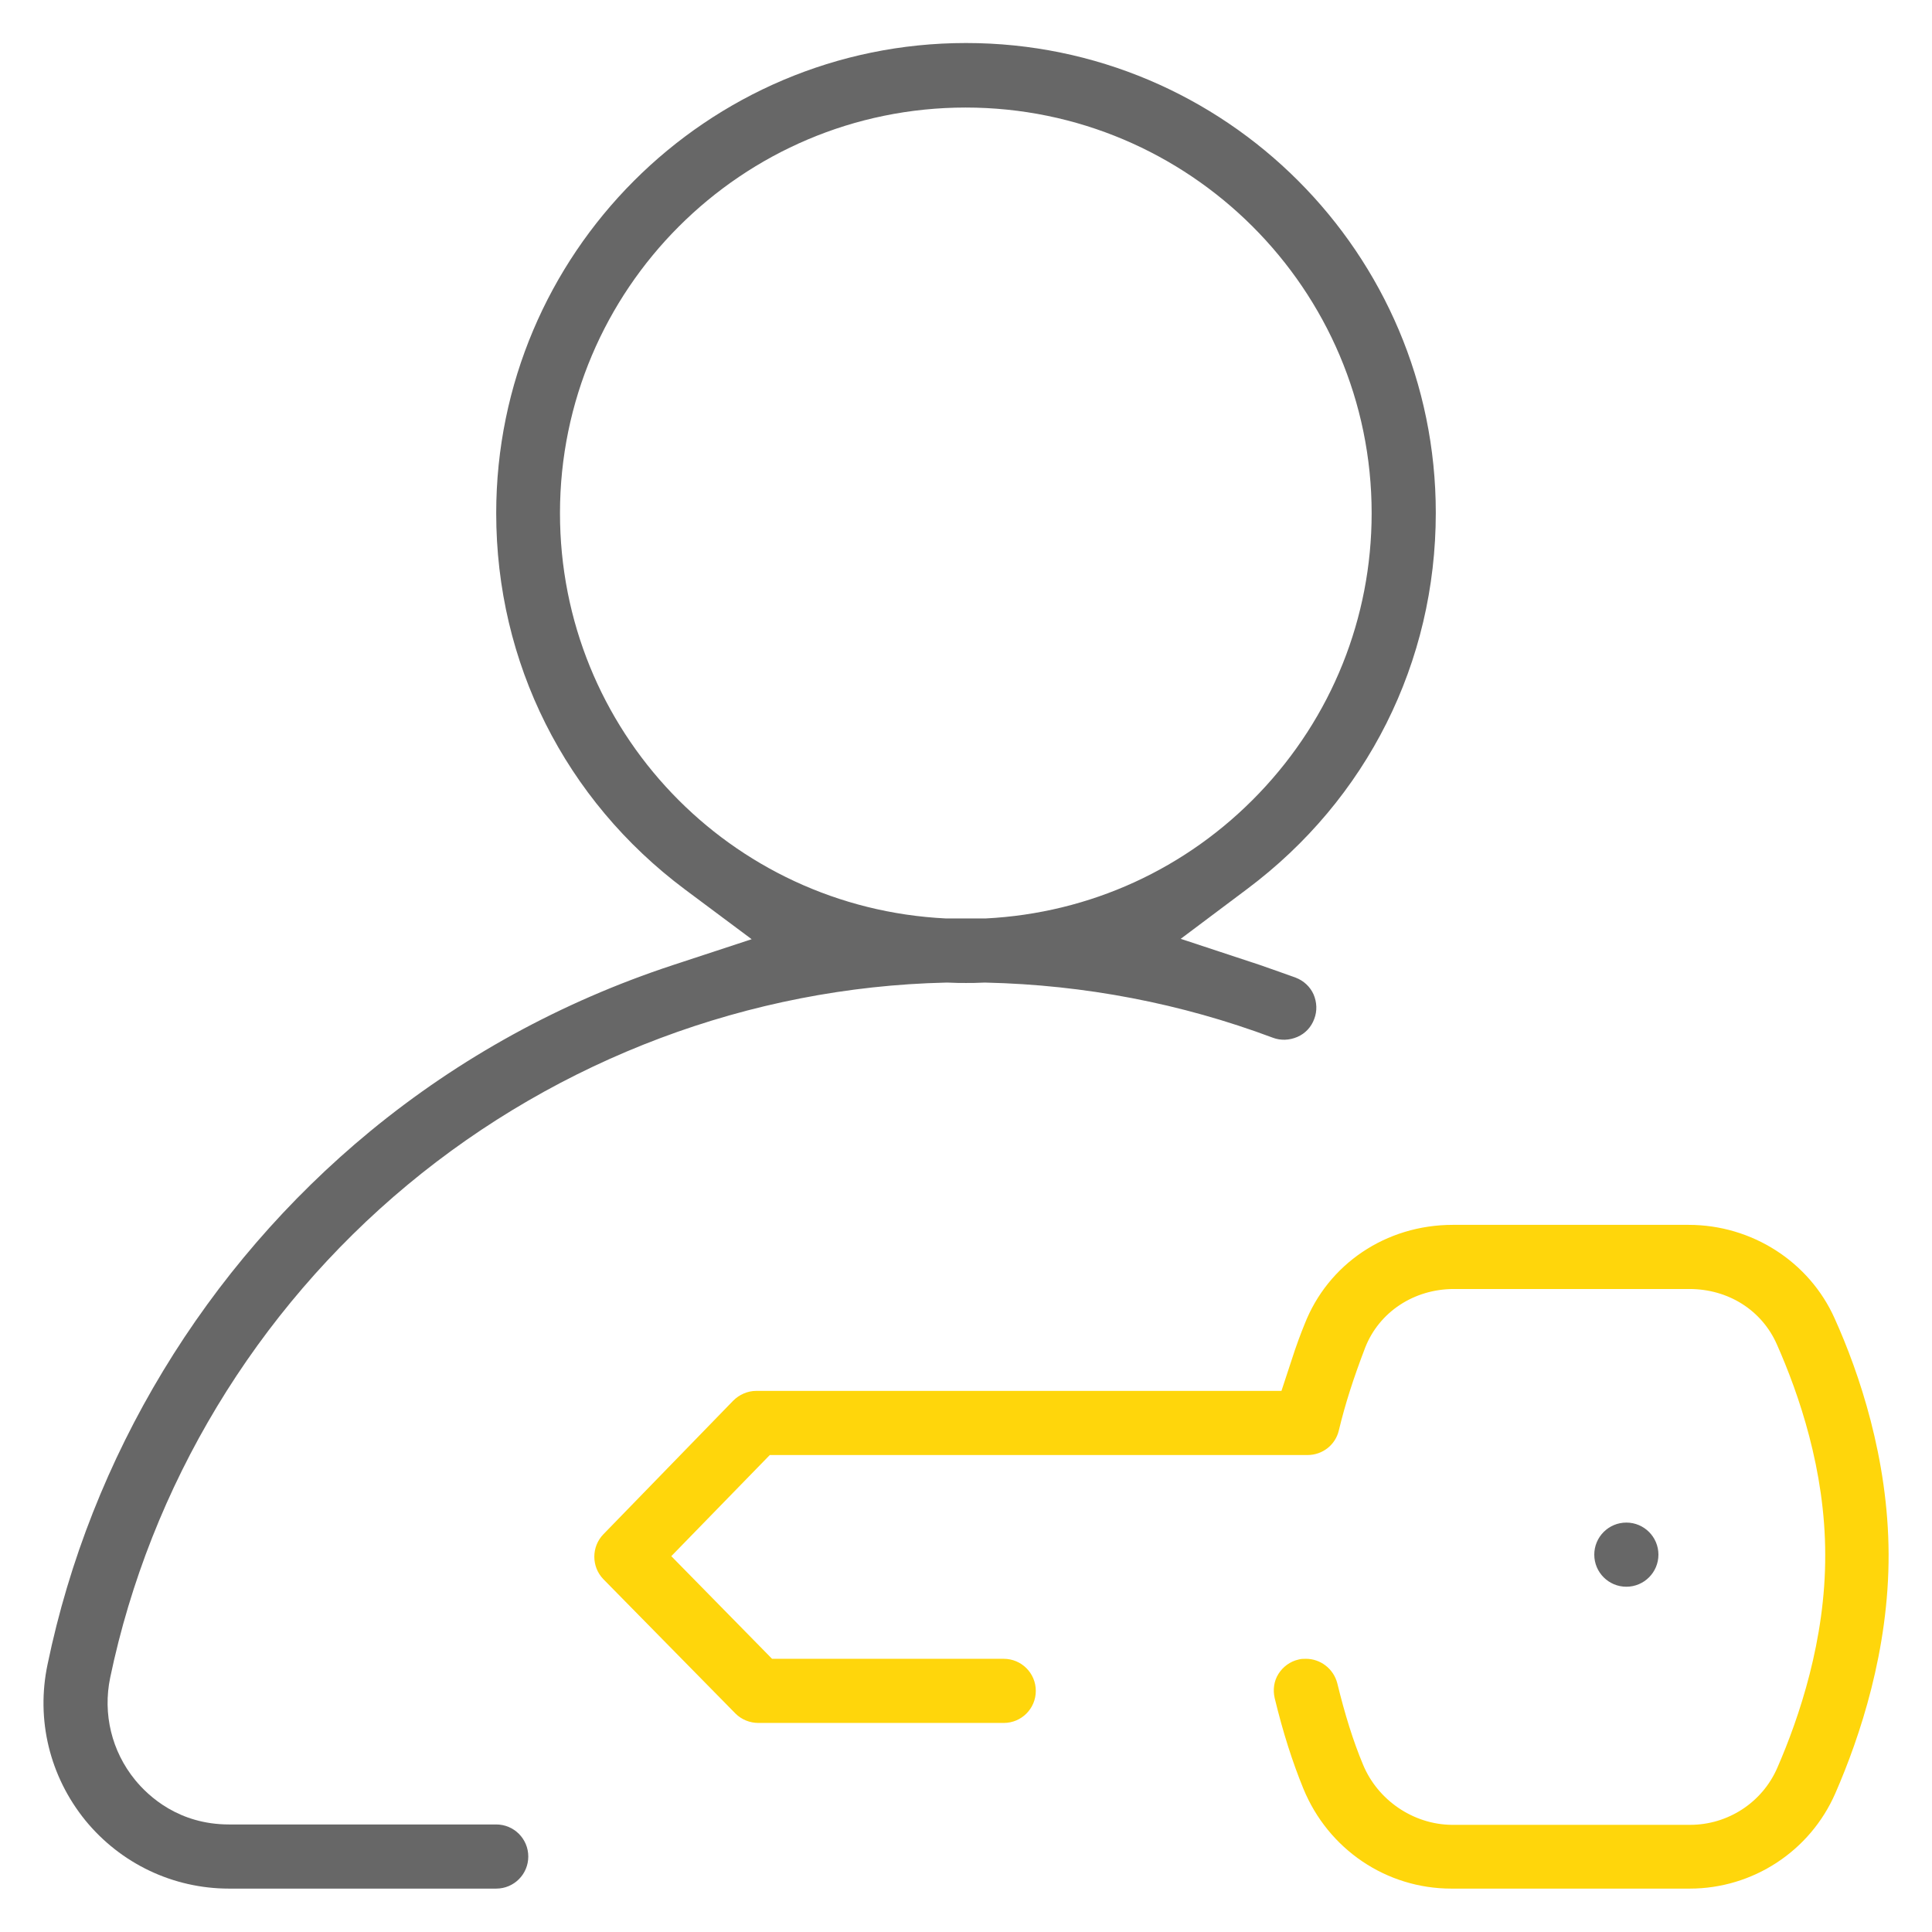 <?xml version="1.0" encoding="utf-8"?>
<!-- Generator: Adobe Illustrator 23.0.1, SVG Export Plug-In . SVG Version: 6.00 Build 0)  -->
<svg version="1.1" id="Capa_1" xmlns="http://www.w3.org/2000/svg" xmlns:xlink="http://www.w3.org/1999/xlink" x="0px" y="0px"
	 viewBox="0 0 512 512" style="enable-background:new 0 0 512 512;" xml:space="preserve">
<style type="text/css">
	.st0{fill:#676767;}
	.st1{fill:#FFD60B;}
</style>
<g>
	<g>
		<path class="st0" d="M343.4,259.1c-3-1.1-6.2-2.2-9.6-3.4l-20.9-6.9l17.6-13.2c31.8-23.8,50-60.1,50-99.7
			c0-68.7-55.8-124.5-124.5-124.5S131.5,67.3,131.5,136c0,39.6,18.2,75.9,50,99.7l17.7,13.2l-21,6.9c-29.4,9.7-56.4,24.5-80.1,44
			C54.4,335.8,24,386,12.6,441.1c-3.1,14.7,0.6,29.7,10,41.3c9.4,11.5,23.3,18.1,38.1,18.1h70.8c4.7,0,8.5-3.8,8.5-8.5
			s-3.8-8.5-8.5-8.5H60.7c-13.3,0-21.3-7.4-24.9-11.8c-6.2-7.6-8.6-17.5-6.6-27.1C39.8,393.8,67.8,347.4,108,314
			s90.8-52.4,142.6-53.6h0.3h0.4c1.8,0.1,3.3,0.1,4.7,0.1s2.9,0,4.7-0.1h0.3h0.3c26.1,0.6,51.7,5.5,76,14.6c2.1,0.8,4.4,0.7,6.5-0.2
			c2.1-0.9,3.7-2.6,4.5-4.8c0.8-2.1,0.7-4.4-0.2-6.5C347.2,261.5,345.5,259.9,343.4,259.1z M261.2,243.4h-0.4h-0.4c-3,0-6,0-8.9,0
			h-0.4h-0.4c-57.3-2.8-102.3-49.9-102.3-107.4c0-59.3,48.2-107.5,107.5-107.5S363.5,76.7,363.5,136c0,27.8-10.6,54.1-29.8,74.2
			C314.5,230.3,288.8,242,261.2,243.4z"/>
	</g>
	<g>
		<path class="st1" d="M500.5,411.8c0.1,25.5-7.6,48.5-14.1,63.4c-6.7,15.4-21.9,25.3-38.6,25.3h-63.2c-17.2,0-32.6-10.4-39.2-26.5
			c-2.9-7.1-5.4-14.9-7.6-24c-0.5-2.2-0.2-4.5,1-6.4s3.1-3.3,5.3-3.8c0.7-0.2,1.3-0.2,2-0.2c3.8,0,7.3,2.6,8.3,6.5
			c2,8.2,4.2,15.3,6.8,21.5c3.9,9.5,13.4,15.9,23.5,16h63.2c10,0,19.1-5.9,23.1-15.1c5.8-13.3,12.8-34,12.7-56.5
			c0-22.4-7-42.6-12.8-55.7c-4-9.1-12.9-14.7-23.2-14.7h-62.4c-10.6,0-19.8,6.1-23.5,15.5c-3.1,8.1-5.3,14.9-7,22
			c-0.9,3.8-4.3,6.5-8.3,6.5H204l-26.1,26.8l26.7,27.2H266c4.7,0,8.5,3.8,8.5,8.5s-3.8,8.5-8.5,8.5h-65c-2.3,0-4.5-0.9-6.1-2.5
			l-35-35.6c-3.2-3.3-3.2-8.6,0-11.9l34.4-35.4c1.6-1.6,3.8-2.6,6.1-2.6h139.2l2.6-7.9c1.3-4.1,2.6-7.5,3.5-9.7
			c6.2-16,21.6-26.4,39.3-26.4h62.5c16.8,0,32,9.8,38.7,24.8C492.7,363.8,500.4,386.5,500.5,411.8z"/>
	</g>
	<g>
		<circle class="st0" cx="431" cy="412" r="8.5"/>
	</g>
</g>
</svg>
